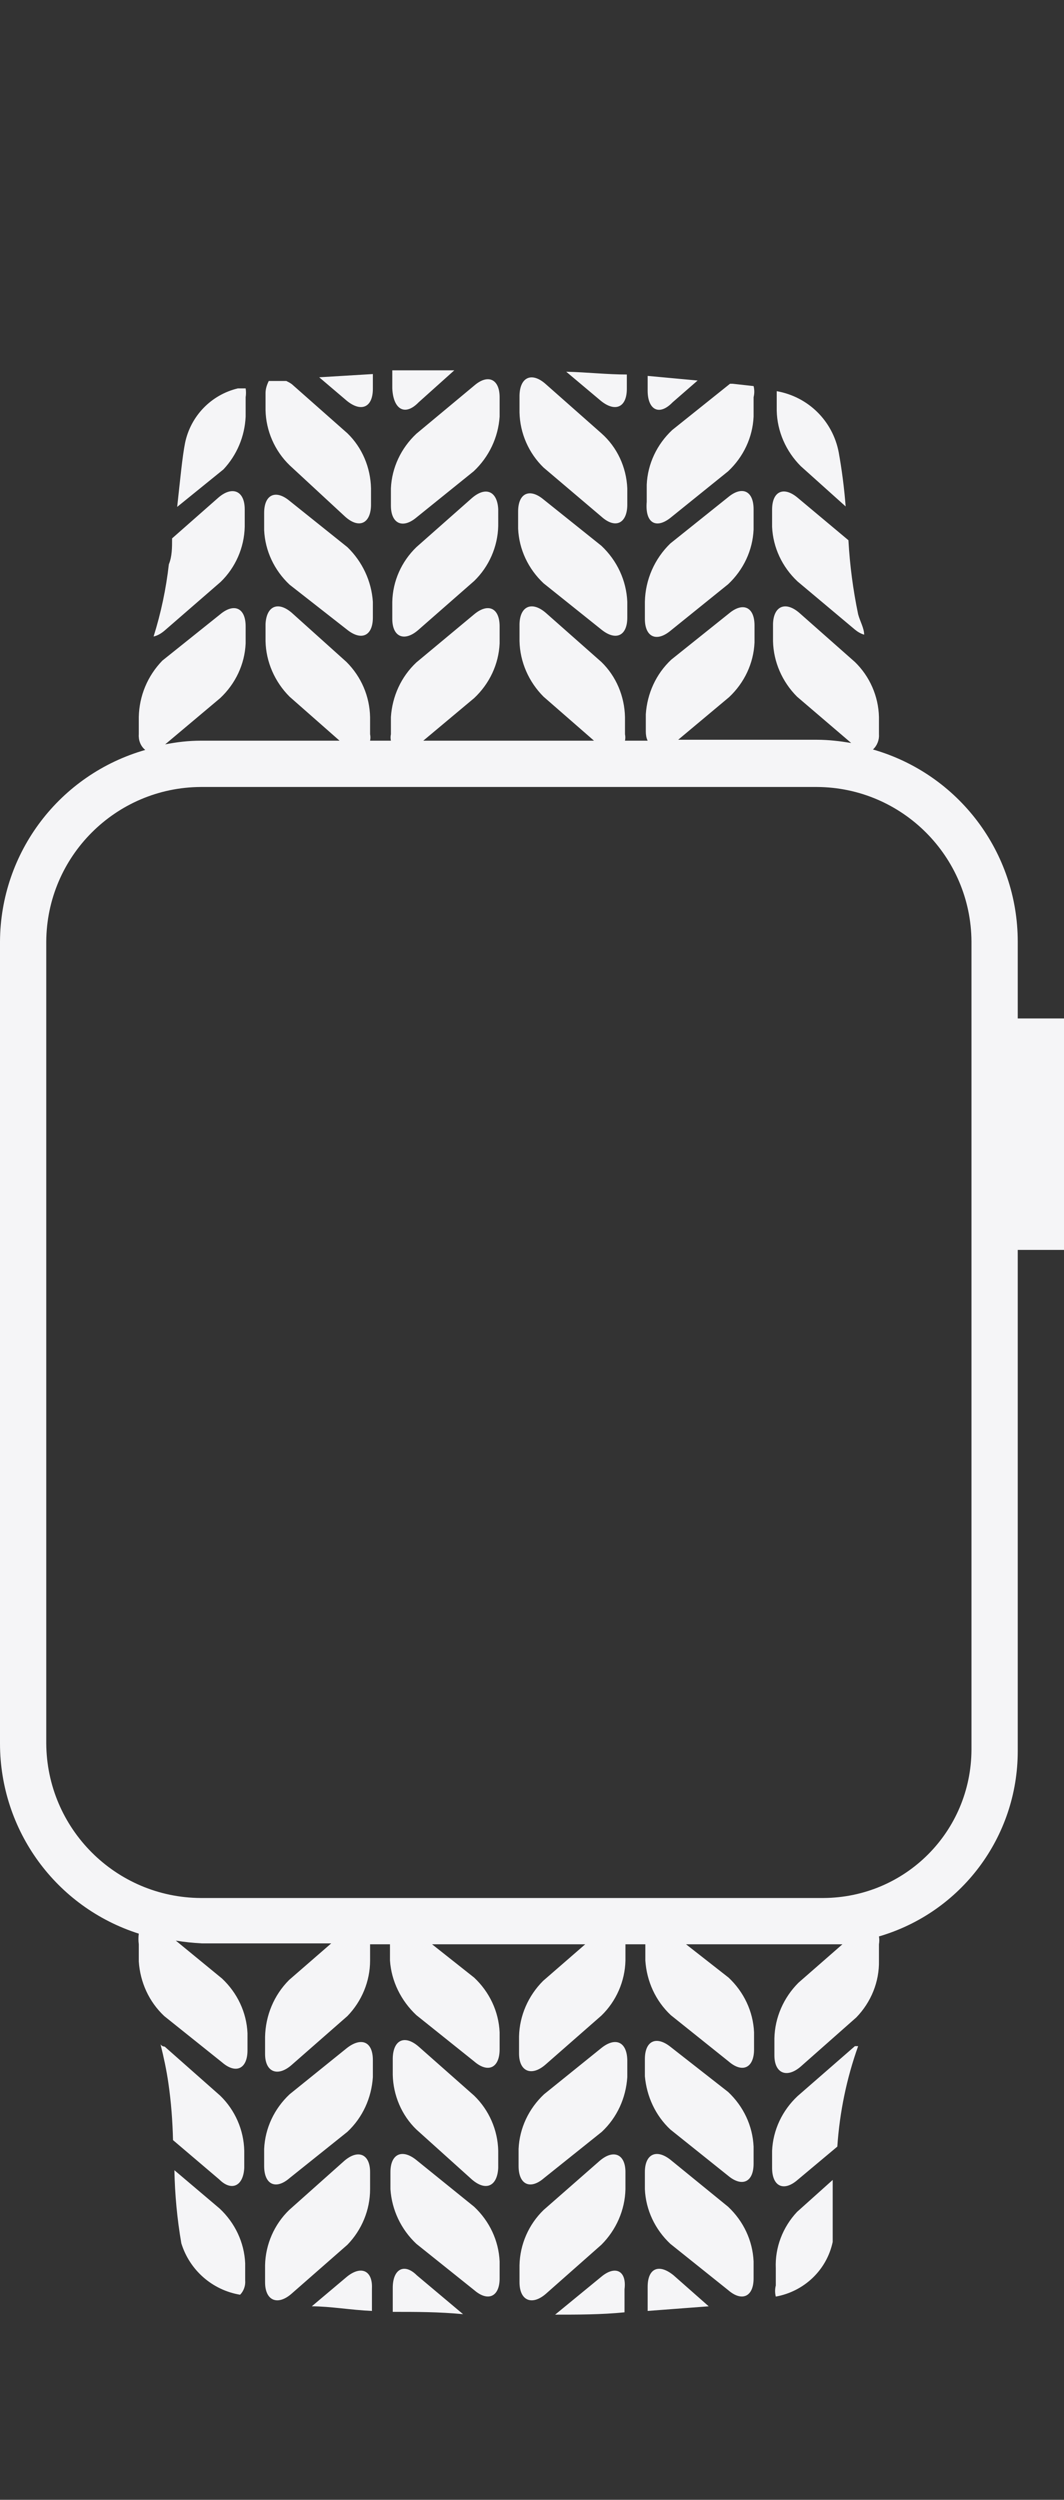 <?xml version="1.0" encoding="utf-8"?>
<!-- Generator: Adobe Illustrator 24.0.0, SVG Export Plug-In . SVG Version: 6.00 Build 0)  -->
<svg version="1.1" xmlns="http://www.w3.org/2000/svg" xmlns:xlink="http://www.w3.org/1999/xlink" x="0px" y="0px" width="23px"
	 height="54px" viewBox="0 0 23 54" style="enable-background:new 0 0 23 54;" xml:space="preserve">
<rect x="0" y="0" width="23" height="54" fill="#333333" stroke="none"/>
<g id="Light">
	<g>
		<path style="fill:#F5F5F7;" d="M10.2,47.08c0.3,0.26,0.55,0.15,0.57-0.25v-0.37c-0.01-0.45-0.2-0.88-0.52-1.19l-1.2-1.06
			c-0.3-0.26-0.55-0.15-0.56,0.25v0.36C8.5,45.26,8.68,45.69,9,46L10.2,47.08z M7.5,44.24l-1.24,1c-0.33,0.31-0.53,0.73-0.55,1.18
			v0.37c0,0.4,0.25,0.52,0.55,0.26l1.25-1c0.33-0.31,0.52-0.73,0.55-1.18V44.5C8.06,44.1,7.81,44,7.5,44.24z M5.28,46.83v-0.37
			c-0.01-0.45-0.2-0.88-0.52-1.19l-1.2-1.06c0,0-0.06,0-0.09-0.05C3.54,44.44,3.6,44.72,3.64,45c0.06,0.41,0.09,0.82,0.1,1.23
			l1,0.85C5,47.34,5.26,47.23,5.28,46.83z M17.24,45.28c-0.33,0.31-0.53,0.73-0.55,1.18v0.37c0,0.4,0.25,0.52,0.55,0.26l0.86-0.72
			c0.05-0.74,0.2-1.47,0.45-2.17h-0.07L17.24,45.28z M13,44.24l-1.24,1c-0.33,0.31-0.53,0.73-0.55,1.18v0.37
			c0,0.4,0.25,0.52,0.55,0.26l1.25-1c0.33-0.31,0.52-0.73,0.55-1.18V44.5C13.55,44.1,13.3,44,13,44.24z M9,46.66
			c-0.31-0.25-0.56-0.13-0.56,0.26v0.37c0.03,0.45,0.23,0.87,0.56,1.18l1.25,1c0.3,0.26,0.55,0.14,0.55-0.25v-0.37
			c-0.02-0.45-0.22-0.87-0.55-1.18L9,46.66z M8.49,49.4v0.37c0,0.06,0,0.11,0,0.17c0.51,0,1,0,1.52,0.05l-1-0.84
			C8.75,48.89,8.5,49,8.49,49.4z M7.5,49.18l-0.76,0.64c0.4,0,0.84,0.08,1.3,0.1c0-0.04,0-0.07,0-0.11v-0.37
			C8.06,49.05,7.81,48.93,7.5,49.18z M8,47.29v-0.37c0-0.39-0.26-0.5-0.56-0.24l-1.19,1.06c-0.32,0.31-0.51,0.74-0.52,1.19v0.37
			c0,0.4,0.27,0.51,0.57,0.25l1.21-1.06C7.82,48.17,8,47.74,8,47.29z M3.77,46.88c0.01,0.53,0.06,1.06,0.15,1.58
			c0.18,0.58,0.67,1.01,1.27,1.11l0,0c0.08-0.08,0.12-0.2,0.11-0.31v-0.37c-0.02-0.45-0.22-0.87-0.55-1.18L3.77,46.88z M16.77,49
			v0.37c-0.02,0.08-0.02,0.16,0,0.24l0,0c0.61-0.11,1.1-0.57,1.23-1.18c0-0.21,0-0.71,0-1.34l-0.77,0.69
			C16.92,48.11,16.75,48.55,16.77,49z M14.5,46.66c-0.31-0.25-0.56-0.13-0.56,0.26v0.37c0.02,0.45,0.22,0.87,0.55,1.18l1.25,1
			c0.3,0.26,0.55,0.14,0.55-0.25v-0.37c-0.02-0.45-0.22-0.87-0.55-1.18L14.5,46.66z M14.5,44.22c-0.31-0.25-0.56-0.14-0.56,0.26
			v0.37c0.04,0.44,0.23,0.85,0.55,1.15l1.25,1c0.3,0.25,0.55,0.14,0.55-0.26v-0.37c-0.02-0.45-0.22-0.87-0.55-1.18L14.5,44.22z
			 M14,49.4v0.37c0,0.05,0,0.1,0,0.15l1.32-0.1l-0.76-0.67C14.24,48.89,14,49,14,49.4z M13,49.18L12,50c0.49,0,1,0,1.5-0.05
			c0-0.04,0-0.09,0-0.13v-0.37C13.55,49.05,13.3,48.93,13,49.18z M13.52,47.29v-0.37c0-0.39-0.26-0.5-0.56-0.24l-1.21,1.06
			c-0.32,0.31-0.51,0.74-0.52,1.19v0.37c0,0.4,0.27,0.51,0.57,0.25l1.2-1.06C13.32,48.17,13.51,47.74,13.52,47.29z M10.2,10.76
			L9,11.82C8.68,12.13,8.49,12.55,8.48,13v0.37c0,0.39,0.26,0.5,0.56,0.24l1.21-1.06c0.32-0.31,0.51-0.74,0.52-1.19V11
			C10.75,10.61,10.5,10.5,10.2,10.76z M7.5,13.6c0.31,0.25,0.56,0.14,0.56-0.26V13c-0.03-0.45-0.23-0.87-0.55-1.18l-1.25-1
			c-0.3-0.25-0.55-0.14-0.55,0.26v0.37c0.02,0.45,0.22,0.87,0.55,1.18L7.5,13.6z M4.77,12.57c0.32-0.31,0.51-0.74,0.52-1.19V11
			c0-0.4-0.27-0.51-0.57-0.25l-1,0.88c0,0.2,0,0.39-0.07,0.56c-0.06,0.53-0.17,1.05-0.33,1.56c0.09-0.02,0.17-0.07,0.24-0.13
			L4.77,12.57z M18.48,13.6c0.06,0.05,0.13,0.09,0.2,0.11c0-0.14-0.09-0.29-0.13-0.44c-0.11-0.53-0.18-1.06-0.21-1.6l-1.1-0.92
			c-0.3-0.25-0.55-0.14-0.55,0.26v0.37c0.02,0.45,0.22,0.87,0.55,1.18L18.48,13.6z M13,13.6c0.31,0.25,0.56,0.14,0.56-0.26V13
			c-0.02-0.46-0.22-0.89-0.56-1.21l-1.25-1c-0.3-0.25-0.55-0.14-0.55,0.26v0.37c0.02,0.45,0.22,0.87,0.55,1.18L13,13.6z M9,11.18
			l1.24-1C10.57,9.87,10.77,9.45,10.8,9V8.58c0-0.39-0.25-0.51-0.55-0.25L9,9.37c-0.33,0.31-0.53,0.73-0.55,1.18v0.37
			C8.45,11.31,8.7,11.43,9,11.18z M9.05,8.69L9.82,8H8.48v0.39C8.5,8.84,8.75,9,9.05,8.69z M8.06,8.4V8.08L6.9,8.15l0.6,0.51
			C7.81,8.91,8.06,8.8,8.06,8.4z M7.46,11.16c0.3,0.27,0.55,0.15,0.56-0.24v-0.37C8.01,10.1,7.83,9.67,7.51,9.36L6.31,8.3
			C6.27,8.27,6.23,8.25,6.19,8.23H5.81C5.77,8.31,5.74,8.4,5.74,8.49v0.37c0.01,0.45,0.2,0.88,0.52,1.19L7.46,11.16z M5.31,9V8.58
			c0.01-0.06,0.01-0.13,0-0.19H5.14C4.56,8.53,4.12,8.99,4,9.57c-0.06,0.3-0.11,0.84-0.17,1.38l1-0.81C5.12,9.83,5.29,9.43,5.31,9z
			 M18.28,10.94c-0.03-0.39-0.08-0.78-0.15-1.17c-0.13-0.68-0.66-1.2-1.34-1.32c0,0,0,0,0,0.05v0.37c0.01,0.45,0.2,0.88,0.52,1.2
			L18.28,10.94z M14.5,11.18l1.24-1c0.33-0.31,0.53-0.73,0.55-1.18V8.58c0.02-0.08,0.02-0.16,0-0.24l-0.45-0.05h-0.06l-1.25,1
			C14.2,9.6,14,10.02,13.98,10.47v0.37C13.94,11.31,14.19,11.43,14.5,11.18z M14.5,13.62l1.24-1c0.33-0.31,0.53-0.73,0.55-1.18V11
			c0-0.4-0.25-0.51-0.55-0.26l-1.25,1c-0.34,0.33-0.54,0.78-0.55,1.26v0.37C13.94,13.76,14.19,13.88,14.5,13.62z M14.54,8.69
			l0.54-0.47L14,8.12v0.32C14,8.84,14.24,9,14.54,8.69z M13.55,8.4V8.09c-0.43,0-0.87-0.05-1.31-0.06l0.75,0.63
			C13.3,8.91,13.55,8.8,13.55,8.4z M13,11.16c0.3,0.27,0.55,0.15,0.56-0.24v-0.37c-0.02-0.46-0.22-0.89-0.56-1.19L11.8,8.3
			c-0.3-0.27-0.56-0.16-0.57,0.24v0.37c0.01,0.45,0.2,0.88,0.52,1.19L13,11.16z M22,22v-1.66c0-1.93-1.28-3.62-3.13-4.15
			c0.09-0.08,0.14-0.21,0.13-0.33v-0.37c-0.01-0.45-0.2-0.88-0.52-1.19l-1.2-1.06c-0.3-0.26-0.56-0.15-0.57,0.24v0.37
			c0.01,0.45,0.2,0.88,0.52,1.2l1.17,1c-0.24-0.04-0.49-0.07-0.74-0.07h-3l1.1-0.92c0.33-0.31,0.53-0.73,0.55-1.18v-0.37
			c0-0.4-0.25-0.51-0.55-0.26l-1.25,1c-0.33,0.31-0.52,0.73-0.55,1.18v0.37c0,0.07,0.01,0.14,0.04,0.2h-0.49
			c0.01-0.05,0.01-0.09,0-0.14v-0.37c-0.01-0.45-0.19-0.88-0.51-1.19l-1.2-1.06c-0.3-0.26-0.56-0.15-0.57,0.24v0.37
			c0.01,0.45,0.2,0.88,0.52,1.2L12.84,16H9.15l1.1-0.92c0.33-0.31,0.53-0.73,0.55-1.18v-0.37c0-0.4-0.25-0.51-0.55-0.26L9,14.31
			c-0.33,0.31-0.52,0.73-0.55,1.18v0.37c-0.01,0.05-0.01,0.09,0,0.14H8c0.01-0.05,0.01-0.09,0-0.14v-0.37
			c-0.01-0.45-0.19-0.87-0.51-1.19l-1.18-1.06c-0.3-0.26-0.55-0.15-0.57,0.24v0.37c0.01,0.45,0.2,0.88,0.52,1.2L7.34,16h-3
			c-0.26,0-0.52,0.03-0.77,0.08l1.19-1c0.33-0.31,0.53-0.73,0.55-1.18v-0.37c0-0.4-0.25-0.51-0.55-0.26l-1.25,1
			C3.19,14.6,3.01,15.03,3,15.49v0.37c-0.01,0.13,0.04,0.26,0.14,0.34C1.29,16.73,0.01,18.41,0,20.34v17.32c0,1.88,1.21,3.54,3,4.11
			C2.99,41.85,2.99,41.92,3,42v0.37c0.03,0.45,0.22,0.87,0.55,1.18l1.25,1c0.3,0.26,0.55,0.14,0.55-0.26v-0.37
			c-0.02-0.45-0.22-0.87-0.55-1.18l-1-0.82c0.18,0.03,0.37,0.05,0.56,0.06h2.8l-0.91,0.79C5.92,43.1,5.74,43.54,5.73,44v0.37
			c0,0.39,0.27,0.5,0.57,0.24l1.21-1.06C7.82,43.23,8,42.8,8,42.35V42h0.43v0.35C8.46,42.8,8.67,43.22,9,43.53l1.25,1
			c0.3,0.26,0.55,0.14,0.55-0.26V43.9c-0.02-0.45-0.22-0.87-0.55-1.18L9.34,42h3.31l-0.91,0.79c-0.32,0.32-0.51,0.75-0.52,1.2v0.37
			c0,0.39,0.27,0.5,0.57,0.24L13,43.54c0.32-0.31,0.51-0.74,0.52-1.19V42h0.43v0.35c0.03,0.45,0.22,0.87,0.55,1.18l1.25,1
			c0.3,0.26,0.55,0.14,0.55-0.26V43.9c-0.02-0.45-0.22-0.87-0.55-1.18L14.83,42h3c0.13,0,0.25,0,0.38,0l-0.95,0.83
			c-0.32,0.32-0.51,0.75-0.52,1.2v0.37c0,0.39,0.27,0.5,0.57,0.24l1.2-1.06c0.32-0.33,0.5-0.77,0.49-1.23V42
			c0.01-0.06,0.01-0.11,0-0.17c1.78-0.52,3-2.15,3-4V27h1v-5H22z M21,22v15.8c-0.01,1.77-1.43,3.19-3.2,3.2H4.34
			C2.5,40.99,1.01,39.5,1,37.66V20.34C1.01,18.5,2.5,17.01,4.34,17h13.32c1.84,0.01,3.33,1.5,3.34,3.34V22z"/>
		<rect style="fill:none;" width="23" height="54"/>
	</g>
</g>
<g id="Layer_2">
</g>
</svg>
